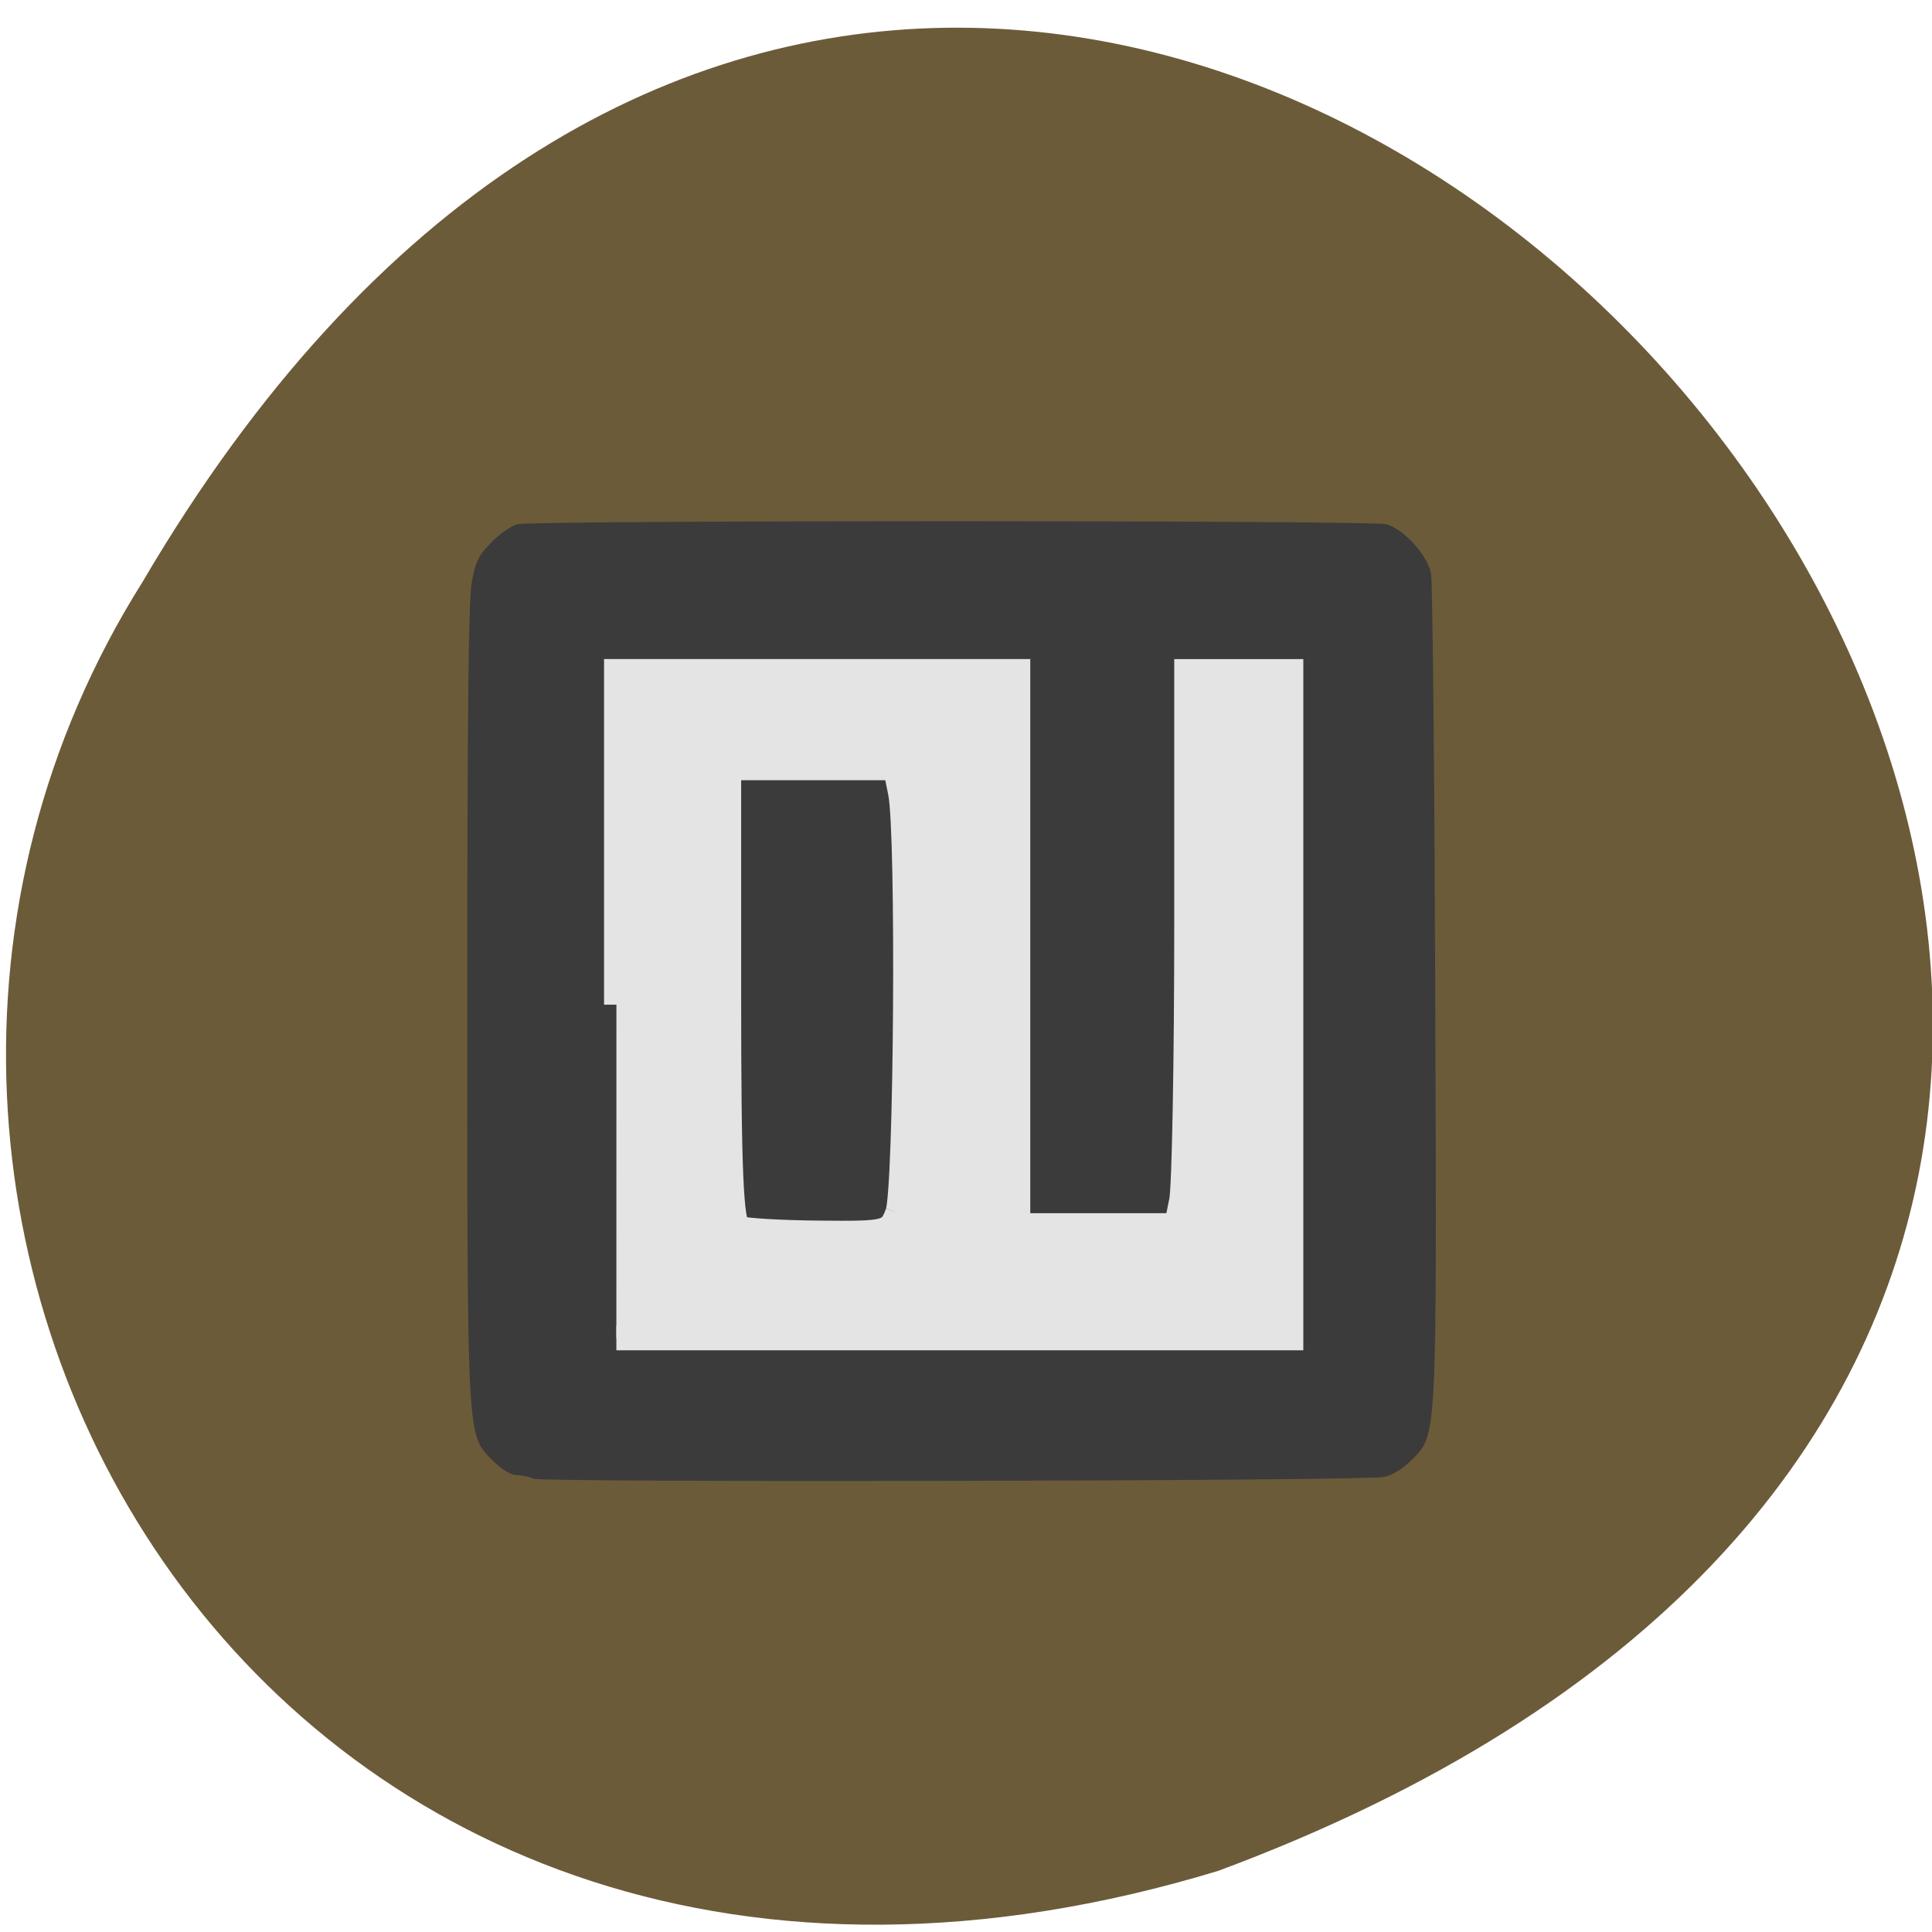 <svg xmlns="http://www.w3.org/2000/svg" viewBox="0 0 48 48"><path d="m 30.27 46.48 c 43.5 -16.17 -3.785 -71.13 -26.73 -32.02 c -10.01 15.91 3.102 39.2 26.73 32.02" fill="#6c5b39"/><path d="m 13.254 36.734 c -0.102 -0.043 -0.293 -0.082 -0.426 -0.086 c -0.148 -0.004 -0.375 -0.145 -0.594 -0.367 c -0.637 -0.652 -0.625 -0.414 -0.625 -11.414 c 0 -6.969 0.031 -9.941 0.109 -10.383 c 0.09 -0.516 0.168 -0.68 0.48 -1 c 0.203 -0.215 0.504 -0.422 0.668 -0.461 c 0.383 -0.098 21.18 -0.098 21.566 0 c 0.43 0.105 1.035 0.766 1.121 1.223 c 0.039 0.203 0.086 4.871 0.105 10.371 c 0.039 11.258 0.051 11.01 -0.586 11.656 c -0.211 0.215 -0.477 0.379 -0.688 0.422 c -0.484 0.102 -20.902 0.141 -21.13 0.043" fill="#3b3b3b"/><path d="m 81.46 132.77 v -44.04 h 53.06 v 73.23 h 20.958 l 0.667 -3.313 c 0.354 -1.833 0.667 -18.313 0.667 -36.625 v -33.29 h 13.792 v 88.08 h -89.15 m 37.17 -16.521 c 1.146 -2.958 1.458 -50.12 0.375 -55.5 l -0.667 -3.313 h -22.02 v 30.15 c 0 23.13 0.313 30.27 1.333 30.688 c 0.729 0.292 5.521 0.583 10.646 0.625 c 9.04 0.083 9.333 0 10.333 -2.646" transform="scale(0.188)" fill="#e4e4e4" stroke="#e4e4e4" stroke-width="3.266"/></svg>